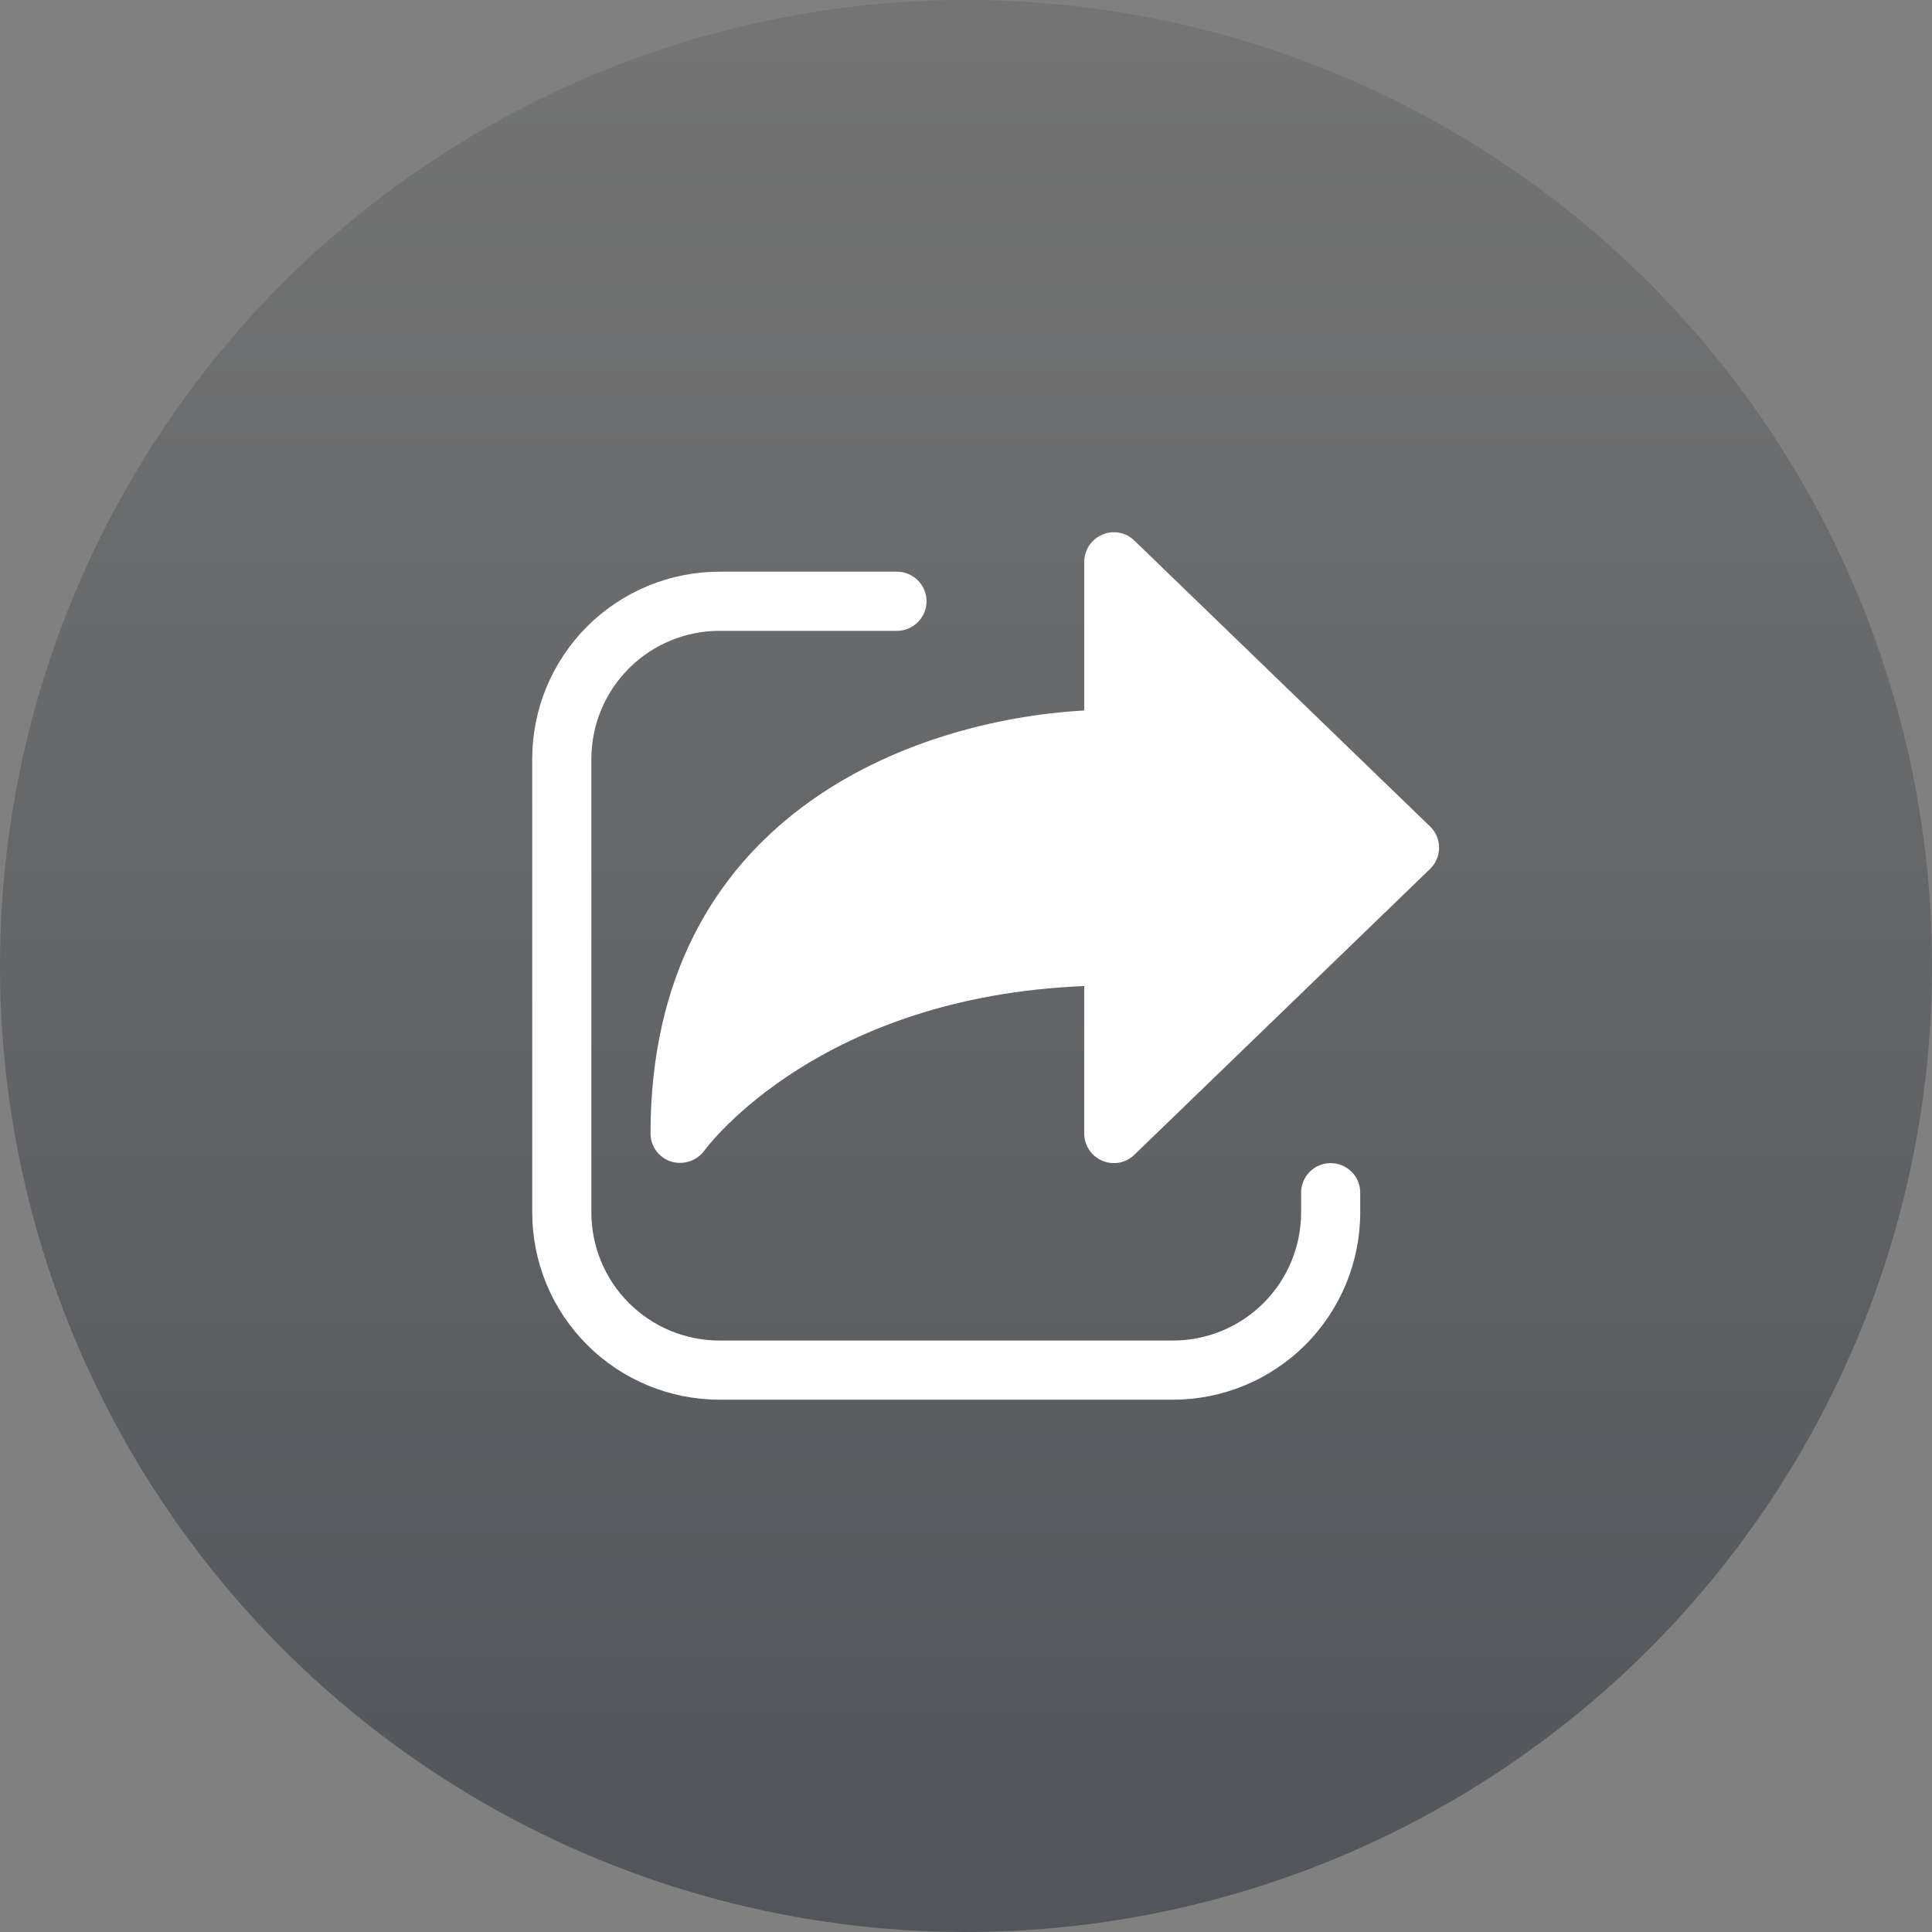 <svg width="42" height="42" viewBox="0 0 42 42" fill="none" xmlns="http://www.w3.org/2000/svg">
<rect x="0" y="0" width="42" height="42" fill="#808080" stroke="none"/>
<circle cx="21" cy="21" r="21" fill="url(#paint0_linear_2804_90)" fill-opacity="0.5"/>
<path d="M24.659 11.751L31.087 17.965C31.15 18.025 31.199 18.097 31.233 18.176C31.267 18.256 31.284 18.341 31.284 18.428C31.284 18.514 31.267 18.6 31.233 18.679C31.199 18.759 31.15 18.831 31.087 18.891L24.659 25.105C24.6 25.163 24.53 25.209 24.454 25.239C24.378 25.27 24.296 25.286 24.213 25.285C24.043 25.285 23.879 25.217 23.759 25.097C23.638 24.976 23.57 24.813 23.57 24.642V21.436C17.828 21.668 15.41 24.882 15.307 25.019C15.226 25.127 15.113 25.207 14.984 25.248C14.855 25.29 14.717 25.291 14.588 25.251C14.459 25.209 14.346 25.128 14.266 25.019C14.186 24.909 14.142 24.778 14.142 24.642C14.142 17.768 19.79 15.659 23.57 15.445V12.214C23.571 12.087 23.608 11.964 23.678 11.858C23.748 11.753 23.848 11.671 23.965 11.622C24.08 11.572 24.208 11.558 24.331 11.581C24.455 11.604 24.569 11.663 24.659 11.751ZM15.642 12.428C14.562 12.428 13.526 12.857 12.763 13.62C11.999 14.384 11.57 15.419 11.57 16.499V26.357C11.57 27.436 11.999 28.472 12.763 29.235C13.526 29.999 14.562 30.428 15.642 30.428H25.499C26.579 30.428 27.614 29.999 28.378 29.235C29.141 28.472 29.57 27.436 29.57 26.357V25.928C29.57 25.757 29.503 25.594 29.382 25.473C29.262 25.353 29.098 25.285 28.927 25.285C28.757 25.285 28.593 25.353 28.473 25.473C28.352 25.594 28.285 25.757 28.285 25.928V26.357C28.285 27.095 27.991 27.804 27.469 28.326C26.946 28.849 26.238 29.142 25.499 29.142H15.642C14.903 29.142 14.194 28.849 13.672 28.326C13.149 27.804 12.856 27.095 12.856 26.357V16.499C12.856 15.761 13.149 15.052 13.672 14.53C14.194 14.007 14.903 13.714 15.642 13.714H19.499C19.669 13.714 19.833 13.646 19.953 13.525C20.074 13.405 20.142 13.241 20.142 13.071C20.142 12.9 20.074 12.737 19.953 12.616C19.833 12.496 19.669 12.428 19.499 12.428H15.642Z" fill="white"/>
<defs>
<linearGradient id="paint0_linear_2804_90" x1="21" y1="0" x2="21" y2="42" gradientUnits="userSpaceOnUse">
<stop stop-color="#696969"/>
<stop offset="1" stop-color="#232B34"/>
</linearGradient>
</defs>
</svg>
